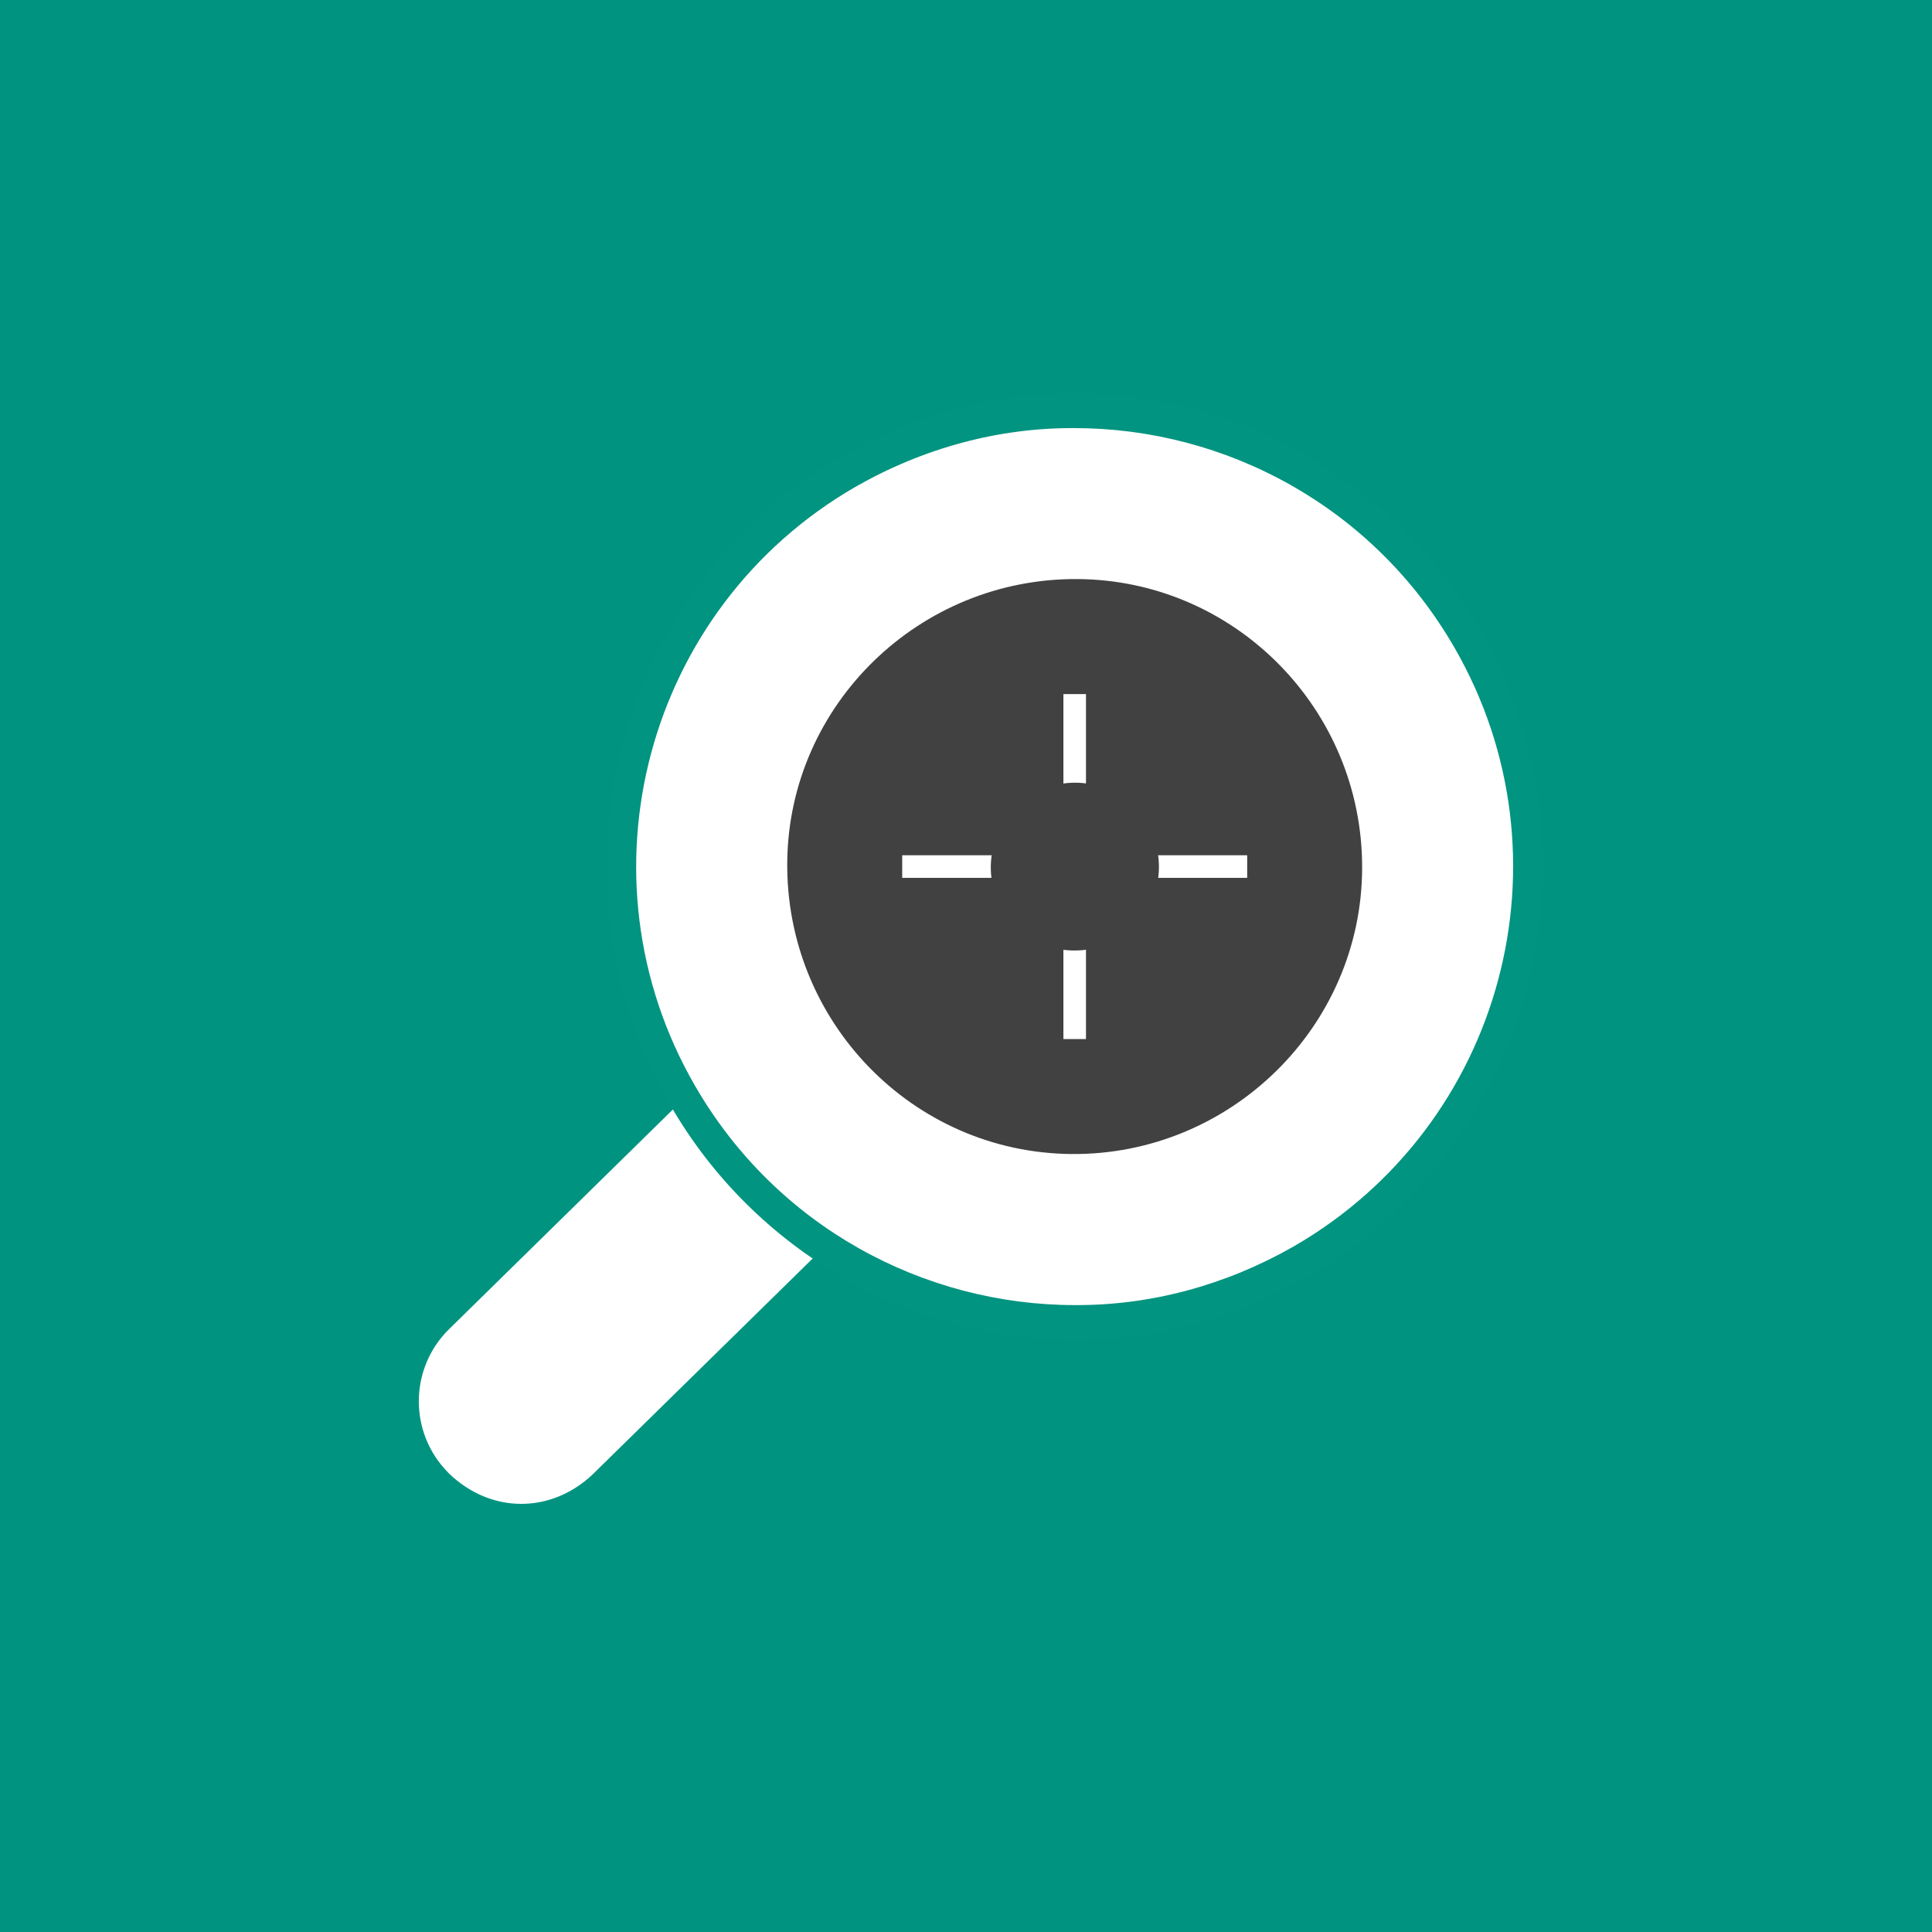 <?xml version="1.0" encoding="utf-8"?>
<!-- Generator: Adobe Illustrator 19.2.1, SVG Export Plug-In . SVG Version: 6.00 Build 0)  -->
<svg version="1.1" id="Layer_1" xmlns="http://www.w3.org/2000/svg" xmlns:xlink="http://www.w3.org/1999/xlink" x="0px" y="0px"
	 viewBox="0 0 50 50" enable-background="new 0 0 50 50" xml:space="preserve">
<rect y="0" fill="#009480" width="50" height="50"/>
<path fill="#FFFFFF" d="M27.518,26.204L15.324,38.171c-1.088,1.012-2.629,0.997-3.703-0.036l-0.032-0.034
	c-1.013-1.033-0.998-2.69,0.034-3.704L23.817,22.43c1.088-1.011,2.627-0.997,3.701,0.034l0.038,0.038
	C28.572,23.534,28.556,25.192,27.518,26.204z"/>
<path fill="#FFFFFF" d="M27.824,34.224c-4.171,0-8.063-2.25-10.153-5.872c-1.493-2.586-1.953-5.617-1.297-8.535
	c0.719-3.208,2.763-5.984,5.597-7.622c1.817-1.035,3.811-1.57,5.831-1.564c4.171,0,8.063,2.25,10.153,5.872
	c1.493,2.586,1.953,5.617,1.297,8.535c-0.719,3.208-2.763,5.984-5.597,7.622c-1.817,1.037-3.811,1.573-5.831,1.568l0,0
	L27.824,34.224z"/>
<path fill="#019480" d="M27.802,11.079c3.921,0,7.734,2.035,9.836,5.676c3.133,5.426,1.273,12.366-4.153,15.5
	c-1.764,1.008-3.7,1.529-5.662,1.521c-3.921,0-7.734-2.035-9.836-5.676c-3.135-5.424-1.275-12.366,4.151-15.5
	c1.764-1.008,3.7-1.529,5.662-1.521 M27.8,10.181c-2.078-0.005-4.13,0.547-6,1.614c-2.933,1.69-5.047,4.577-5.799,7.909
	c-0.687,3.045-0.207,6.204,1.349,8.9c2.158,3.744,6.173,6.069,10.469,6.069c2.078,0.005,4.13-0.547,6-1.614
	c2.933-1.69,5.047-4.577,5.799-7.909c0.687-3.045,0.207-6.204-1.349-8.9C36.112,12.505,32.097,10.181,27.8,10.181L27.8,10.181
	L27.8,10.181z"/>
<path fill="#414142" d="M27.892,14.986c-4.099-0.03-7.469,3.248-7.518,7.309c-0.05,4.142,3.25,7.537,7.358,7.571
	s7.509-3.294,7.52-7.402C35.263,18.356,31.96,15.016,27.892,14.986z"/>
<g>
	<rect x="27.521" y="17.963" fill="#FFFFFF" width="0.584" height="8.928"/>
</g>
<g>
	<rect x="23.349" y="22.134" fill="#FFFFFF" width="8.928" height="0.585"/>
</g>
<path fill="#414142" d="M27.8,24.599c-1.205,0-2.185-1.004-2.158-2.196s0.991-2.141,2.169-2.147
	c1.178-0.006,2.183,0.974,2.182,2.179C29.991,23.639,29.016,24.605,27.8,24.599z"/>
</svg>
